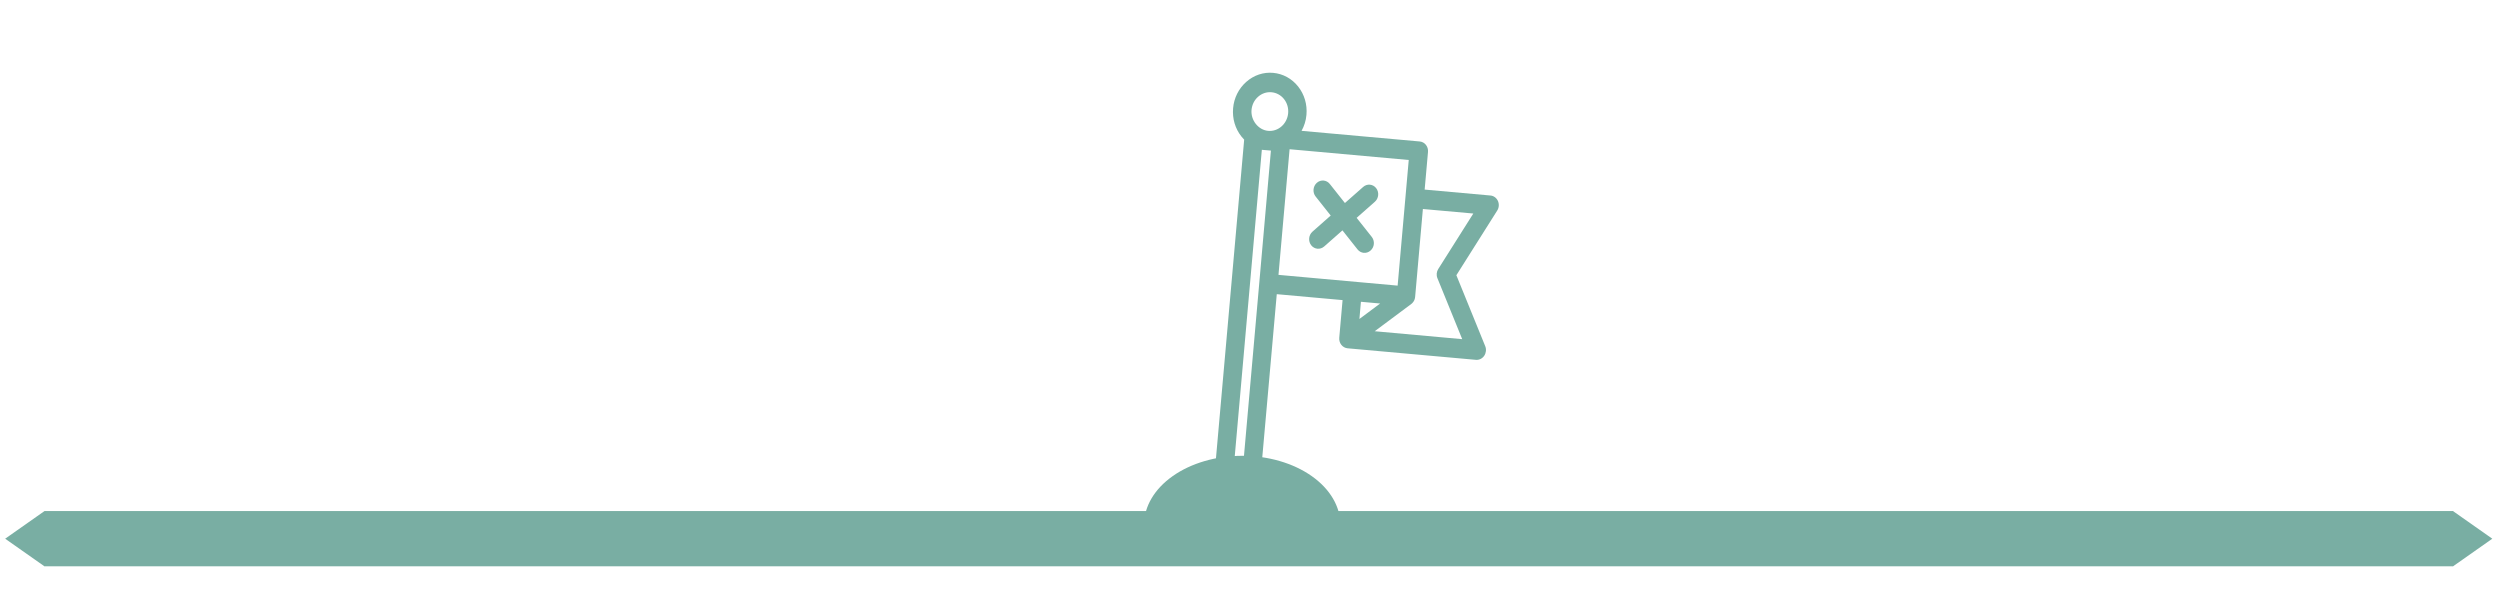 <svg width="181" height="43" viewBox="0 0 181 43" fill="none" xmlns="http://www.w3.org/2000/svg">
<rect x="3.218" y="41" width="4" height="174.385" transform="rotate(-90 3.218 41)" fill="#79AEA3"/>
<rect width="3.474" height="3.474" transform="matrix(-0.818 -0.575 0.818 -0.575 3.216 41)" fill="#79AEA3"/>
<rect width="3.474" height="3.474" transform="matrix(-0.818 -0.575 0.818 -0.575 177.601 41)" fill="#79AEA3"/>
<path d="M96.962 24.455C96.946 24.647 97.003 24.829 97.114 24.969C97.222 25.105 97.383 25.2 97.566 25.217L106.855 26.052C107.087 26.074 107.317 25.963 107.456 25.759C107.593 25.558 107.624 25.294 107.532 25.068L105.441 19.926L108.401 15.241C108.532 15.033 108.549 14.77 108.448 14.546C108.345 14.325 108.143 14.174 107.908 14.155L103.145 13.726L103.387 11.001C103.422 10.614 103.153 10.274 102.786 10.242L94.233 9.473C94.424 9.127 94.551 8.74 94.587 8.315C94.654 7.567 94.44 6.839 93.985 6.264C93.53 5.69 92.889 5.339 92.179 5.275C91.47 5.211 90.779 5.442 90.229 5.928C89.682 6.41 89.34 7.089 89.277 7.834C89.211 8.583 89.425 9.311 89.88 9.885C89.943 9.964 90.011 10.038 90.078 10.109L87.732 36.611C87.716 36.798 87.77 36.982 87.883 37.125C87.996 37.268 88.158 37.356 88.335 37.373L90.326 37.552C90.694 37.584 91.018 37.297 91.051 36.913L92.438 21.298L97.202 21.727L96.962 24.455ZM98.422 23.093L98.53 21.849L99.922 21.974L98.422 23.093ZM106.668 15.459L104.129 19.477C104.004 19.673 103.98 19.926 104.07 20.143L105.864 24.555L99.529 23.981L102.173 22.011L102.194 21.992C102.2 21.987 102.211 21.982 102.217 21.977C102.229 21.966 102.236 21.955 102.245 21.947C102.263 21.931 102.275 21.915 102.291 21.896C102.303 21.879 102.316 21.863 102.331 21.844C102.344 21.821 102.357 21.805 102.37 21.783C102.38 21.763 102.39 21.744 102.397 21.727C102.404 21.704 102.414 21.684 102.422 21.661C102.429 21.639 102.434 21.619 102.438 21.598C102.446 21.576 102.448 21.552 102.45 21.529C102.451 21.517 102.454 21.509 102.455 21.503L103.017 15.132L106.668 15.459ZM90.611 7.957C90.645 7.582 90.813 7.245 91.087 7.004C91.36 6.763 91.707 6.646 92.06 6.679C92.414 6.712 92.736 6.886 92.962 7.172C93.188 7.458 93.296 7.82 93.262 8.196C93.194 8.967 92.541 9.543 91.812 9.474C91.103 9.41 90.545 8.706 90.611 7.957ZM89.131 36.03L91.357 10.846L91.685 10.874L92.014 10.902L91.172 20.48L89.791 36.089L89.131 36.03ZM93.366 10.804L101.993 11.583L101.189 20.679L92.562 19.9L93.366 10.804Z" fill="#79AEA3"/>
<path d="M99.315 17.152L98.221 15.772L99.541 14.607C99.824 14.358 99.865 13.913 99.631 13.618C99.397 13.322 98.978 13.283 98.692 13.535L97.372 14.699L96.278 13.319C96.044 13.024 95.625 12.984 95.339 13.236C95.056 13.486 95.016 13.931 95.25 14.226L96.343 15.606L95.023 16.771C94.74 17.02 94.7 17.465 94.933 17.761C95.167 18.056 95.587 18.095 95.873 17.843L97.193 16.679L98.286 18.059C98.52 18.354 98.94 18.394 99.225 18.142C99.513 17.893 99.551 17.45 99.315 17.152Z" fill="#79AEA3"/>
<path d="M97.045 38C97.045 36.674 96.296 35.402 94.963 34.465C93.63 33.527 91.822 33 89.937 33C88.052 33 86.243 33.527 84.91 34.465C83.578 35.402 82.829 36.674 82.829 38L89.937 38H97.045Z" fill="#79AEA3"/>
</svg>
